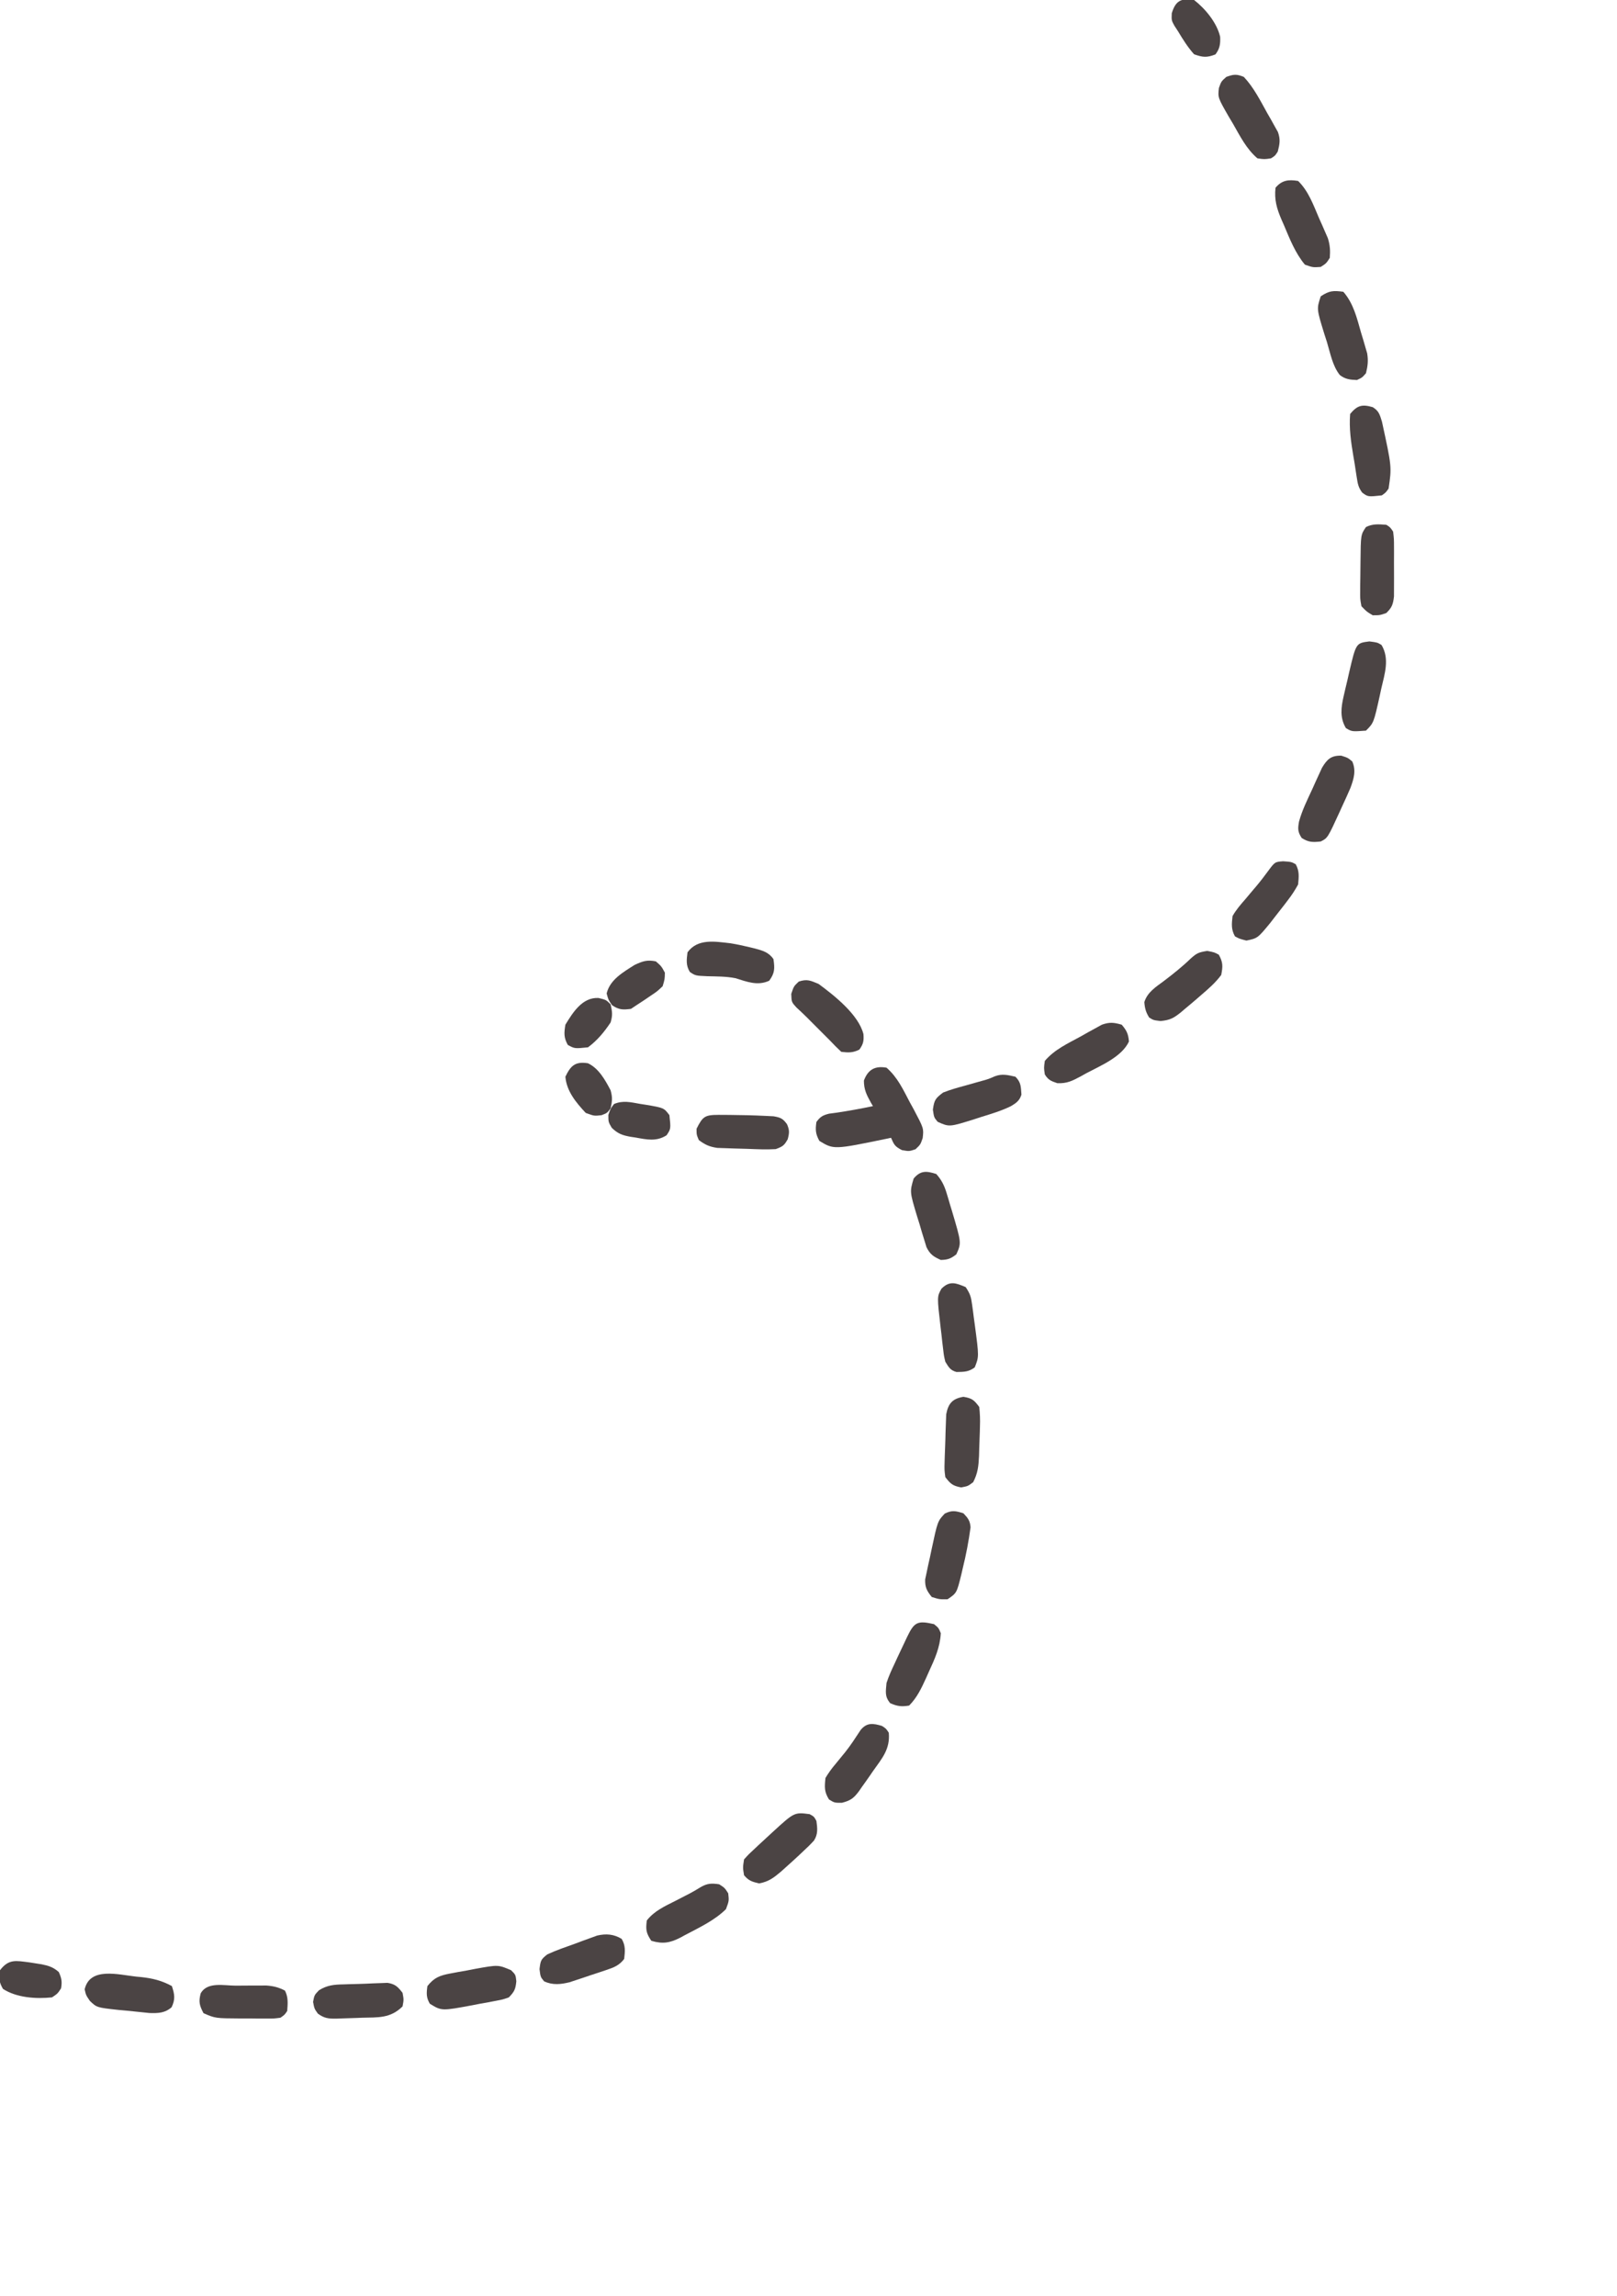 <?xml version="1.0" encoding="UTF-8"?>
<svg version="1.1" xmlns="http://www.w3.org/2000/svg" width="715" height="1015">
<path d="M0 0 C4.863 4.216 7.357 9.699 10.312 15.312 C10.875 16.333 11.438 17.353 12.018 18.404 C16.478 26.85 16.478 26.85 15.992 31.102 C15 34 15 34 12.812 36.062 C10 37 10 37 6.812 36.438 C3.703 34.848 3.326 34.073 2 31 C1.371 31.133 0.742 31.266 0.094 31.402 C-23.31 36.231 -23.31 36.231 -29.688 32.375 C-31.381 29.31 -31.514 27.452 -31 24 C-29.307 21.679 -28.239 21.062 -25.434 20.34 C-24.445 20.207 -23.456 20.074 -22.438 19.938 C-16.912 19.137 -11.466 18.137 -6 17 C-6.3 16.492 -6.601 15.984 -6.91 15.461 C-8.823 11.999 -10 9.705 -10 5.688 C-8.192 0.828 -5.12 -0.896 0 0 Z " fill="#4B4444" transform="translate(392,472)"/>
<path d="M0 0 C4.36 4.661 7.239 10.392 10.312 15.938 C10.875 16.914 11.438 17.89 12.018 18.896 C12.544 19.847 13.071 20.798 13.613 21.777 C14.337 23.065 14.337 23.065 15.075 24.379 C16.231 27.654 15.863 29.671 15 33 C13.812 34.875 13.812 34.875 12 36 C9.062 36.438 9.062 36.438 6 36 C1.111 31.807 -1.652 26.206 -4.812 20.688 C-5.423 19.667 -6.033 18.647 -6.662 17.596 C-11.508 9.144 -11.508 9.144 -11.027 4.895 C-10 2 -10 2 -7.75 0 C-4.503 -1.181 -3.194 -1.31 0 0 Z " fill="#4B4444" transform="translate(550,34)"/>
<path d="M0 0 C4.499 5.172 5.96 11.516 7.812 18 C8.137 19.067 8.461 20.135 8.795 21.234 C9.096 22.271 9.397 23.307 9.707 24.375 C9.98 25.311 10.253 26.247 10.534 27.211 C11.073 30.438 10.784 32.835 10 36 C8.312 37.938 8.312 37.938 6 39 C2.964 38.876 0.888 38.683 -1.554 36.804 C-4.8 32.756 -5.758 27.142 -7.25 22.25 C-7.626 21.082 -8.003 19.914 -8.391 18.711 C-11.831 7.555 -11.831 7.555 -10 2 C-6.254 -0.497 -4.43 -0.622 0 0 Z " fill="#4B4444" transform="translate(594,129)"/>
<path d="M0 0 C4.601 4.495 6.746 10.631 9.25 16.438 C9.709 17.462 10.168 18.486 10.641 19.541 C11.074 20.537 11.507 21.533 11.953 22.559 C12.347 23.459 12.74 24.359 13.146 25.287 C14.115 28.364 14.257 30.791 14 34 C12.438 36.438 12.438 36.438 10 38 C6.562 38.25 6.562 38.25 3 37 C-1.239 31.953 -3.78 25.458 -6.312 19.438 C-6.672 18.626 -7.031 17.815 -7.4 16.979 C-9.441 12.163 -10.584 8.33 -10 3 C-7.169 -0.375 -4.24 -0.707 0 0 Z " fill="#4B4444" transform="translate(574,80)"/>
<path d="M0 0 C2.938 0.938 2.938 0.938 4.875 2.562 C6.676 6.589 5.543 10.316 4.055 14.3 C2.938 16.911 1.764 19.489 0.562 22.062 C0.163 22.943 -0.237 23.823 -0.648 24.73 C-6.003 36.408 -6.003 36.408 -9.062 37.938 C-12.628 38.325 -14.447 38.332 -17.5 36.375 C-19.275 33.606 -19.215 32.348 -18.671 29.178 C-17.298 24.123 -14.95 19.424 -12.75 14.688 C-12.263 13.6 -11.777 12.512 -11.275 11.391 C-10.797 10.349 -10.318 9.307 -9.824 8.234 C-9.391 7.289 -8.957 6.344 -8.51 5.37 C-6.252 1.575 -4.479 -0.091 0 0 Z " fill="#4B4444" transform="translate(593.062,334.062)"/>
<path d="M0 0 C2.534 2.534 2.393 4.462 2.656 7.93 C1.808 10.606 0.366 11.596 -1.994 13.018 C-6.164 15.059 -10.574 16.382 -15 17.75 C-15.972 18.066 -16.944 18.382 -17.945 18.707 C-29.205 22.251 -29.205 22.251 -34.375 19.938 C-36 18 -36 18 -36.5 14.562 C-35.898 10.271 -35.402 9.591 -32 7 C-28.755 5.706 -25.431 4.789 -22.062 3.875 C-20.282 3.374 -18.502 2.872 -16.723 2.367 C-15.893 2.135 -15.063 1.903 -14.209 1.664 C-11.855 0.996 -11.855 0.996 -9.102 -0.195 C-5.874 -1.431 -3.304 -0.748 0 0 Z " fill="#4B4444" transform="translate(449,476)"/>
<path d="M0 0 C2.171 2.522 2.933 4.125 3.188 7.438 C0.037 14.237 -9.272 18.064 -15.625 21.438 C-16.445 21.896 -17.265 22.354 -18.109 22.826 C-21.859 24.825 -24.157 26.034 -28.469 25.859 C-31.22 24.925 -32.465 24.474 -34 22 C-34.438 19.062 -34.438 19.062 -34 16 C-29.718 10.96 -23.845 8.306 -18.125 5.188 C-17.049 4.577 -15.972 3.967 -14.863 3.338 C-13.818 2.766 -12.772 2.194 -11.695 1.605 C-10.747 1.081 -9.798 0.557 -8.821 0.016 C-5.404 -1.215 -3.462 -1.006 0 0 Z " fill="#4B4444" transform="translate(496,453)"/>
<path d="M0 0 C1.698 1.069 1.698 1.069 3 3 C3.388 6.215 3.388 6.215 3.398 10.152 C3.403 11.197 3.403 11.197 3.407 12.263 C3.409 13.735 3.404 15.207 3.391 16.678 C3.375 18.926 3.391 21.172 3.41 23.42 C3.408 24.852 3.404 26.283 3.398 27.715 C3.395 29.015 3.392 30.316 3.388 31.656 C2.981 35.164 2.506 36.566 0 39 C-2.875 40 -2.875 40 -6 40 C-8.66 38.439 -8.66 38.439 -11 36 C-11.599 32.764 -11.599 32.764 -11.559 28.969 C-11.556 28.296 -11.554 27.623 -11.552 26.93 C-11.542 25.511 -11.52 24.092 -11.487 22.673 C-11.438 20.507 -11.426 18.343 -11.42 16.176 C-11.3 4.388 -11.3 4.388 -9 1 C-5.95 -0.525 -3.358 -0.236 0 0 Z " fill="#4B4444" transform="translate(613,232)"/>
<path d="M0 0 C3.188 0.625 3.188 0.625 5.125 1.688 C6.984 5.078 6.93 6.791 6.188 10.625 C3.619 14.115 0.469 16.815 -2.812 19.625 C-3.369 20.112 -3.926 20.599 -4.5 21.1 C-6.293 22.654 -8.109 24.175 -9.938 25.688 C-10.511 26.177 -11.084 26.667 -11.674 27.171 C-14.87 29.723 -16.42 30.586 -20.625 31.008 C-23.812 30.625 -23.812 30.625 -25.688 29.438 C-27.136 27.104 -27.612 25.367 -27.812 22.625 C-26.424 18.203 -22.743 15.971 -19.188 13.312 C-15.057 10.177 -11.11 7.047 -7.375 3.438 C-4.608 0.962 -3.886 0.637 0 0 Z " fill="#4B4444" transform="translate(533.812,420.375)"/>
<path d="M0 0 C2.747 1.729 3.075 3.239 4.062 6.375 C8.421 26.373 8.421 26.373 7 36 C5.699 37.812 5.699 37.812 4 39 C-2.112 39.655 -2.112 39.655 -4.652 37.781 C-6.344 35.546 -6.64 33.891 -7.062 31.125 C-7.216 30.15 -7.369 29.176 -7.527 28.172 C-7.761 26.602 -7.761 26.602 -8 25 C-8.187 23.912 -8.374 22.824 -8.566 21.703 C-9.623 15.405 -10.515 9.384 -10 3 C-6.849 -0.795 -4.727 -1.384 0 0 Z " fill="#4B4444" transform="translate(607,180)"/>
<path d="M0 0 C3.5 0.438 3.5 0.438 5.375 1.562 C9.066 7.714 6.739 14.429 5.25 20.938 C5.032 21.957 4.814 22.977 4.59 24.027 C1.925 36.013 1.925 36.013 -1.5 39.438 C-7.731 39.899 -7.731 39.899 -10.375 38.312 C-13.086 33.794 -12.525 29.237 -11.391 24.305 C-11.13 23.169 -10.87 22.033 -10.602 20.863 C-10.321 19.692 -10.04 18.52 -9.75 17.312 C-9.352 15.543 -9.352 15.543 -8.945 13.738 C-5.898 0.737 -5.898 0.737 0 0 Z " fill="#4B4444" transform="translate(605.5,283.562)"/>
<path d="M0 0 C3.625 0.25 3.625 0.25 5.562 1.312 C7.254 4.396 6.939 6.778 6.625 10.25 C5.231 12.78 3.934 14.813 2.188 17.062 C1.736 17.663 1.284 18.263 0.819 18.881 C-0.558 20.688 -1.963 22.47 -3.375 24.25 C-4.174 25.283 -4.973 26.315 -5.797 27.379 C-11.276 34.019 -11.276 34.019 -16.25 35.062 C-19.375 34.25 -19.375 34.25 -21.312 33.188 C-23.034 30.048 -22.76 27.788 -22.375 24.25 C-20.828 21.482 -18.836 19.19 -16.75 16.812 C-15.646 15.499 -14.543 14.186 -13.441 12.871 C-12.91 12.248 -12.38 11.626 -11.833 10.984 C-10.032 8.842 -8.346 6.628 -6.688 4.375 C-3.65 0.27 -3.65 0.27 0 0 Z " fill="#4B4444" transform="translate(567.375,380.75)"/>
<path d="M0 0 C1.186 0.007 1.186 0.007 2.397 0.014 C3.201 0.019 4.006 0.023 4.834 0.027 C10.13 0.075 15.42 0.184 20.709 0.452 C21.904 0.51 23.099 0.568 24.33 0.628 C27.458 1.172 28.44 1.611 30.272 4.139 C31.415 6.778 31.32 7.955 30.584 10.764 C29.018 13.599 28.272 14.035 25.272 15.139 C21.127 15.389 17.002 15.19 12.854 15.028 C10.845 14.952 8.835 14.903 6.824 14.856 C5.55 14.812 4.276 14.767 2.963 14.721 C1.8 14.683 0.637 14.644 -0.562 14.604 C-4.006 14.099 -5.96 13.221 -8.728 11.139 C-9.728 8.764 -9.728 8.764 -9.728 6.139 C-7 0.683 -6.055 0.018 0 0 Z " fill="#4B4444" transform="translate(317.728,492.861)"/>
<path d="M0 0 C2.438 1.562 2.438 1.562 4 4 C4.375 7.312 4.375 7.312 3 11 C-2.075 16.019 -8.92 19.187 -15.188 22.5 C-15.852 22.863 -16.517 23.226 -17.201 23.599 C-21.786 25.918 -24.872 26.482 -30 25 C-32.327 21.509 -32.503 20.108 -32 16 C-28.713 11.811 -24.213 9.793 -19.562 7.438 C-18.063 6.667 -16.564 5.894 -15.066 5.121 C-14.009 4.579 -14.009 4.579 -12.93 4.025 C-11.304 3.162 -9.724 2.215 -8.156 1.25 C-5.219 -0.453 -3.337 -0.497 0 0 Z " fill="#4B4444" transform="translate(318,833)"/>
<path d="M0 0 C2 2 2 2 2.312 4.875 C1.958 8.42 1.445 9.475 -1 12 C-3.616 12.929 -3.616 12.929 -6.734 13.52 C-7.866 13.737 -8.998 13.954 -10.164 14.178 C-11.347 14.387 -12.531 14.597 -13.75 14.812 C-15.502 15.156 -15.502 15.156 -17.289 15.506 C-30.738 17.999 -30.738 17.999 -35.938 14.812 C-37.56 12.044 -37.449 10.145 -37 7 C-34.048 3.246 -31.539 2.314 -26.914 1.445 C-25.147 1.113 -25.147 1.113 -23.344 0.773 C-22.117 0.559 -20.889 0.345 -19.625 0.125 C-18.406 -0.112 -17.186 -0.349 -15.93 -0.594 C-5.697 -2.448 -5.697 -2.448 0 0 Z " fill="#4B4444" transform="translate(226,871)"/>
<path d="M0 0 C6.974 5.144 17.622 13.544 19.797 22.156 C20.016 25.222 19.752 26.511 18 29 C15.111 30.444 13.204 30.377 10 30 C8.269 28.4 6.613 26.719 5 25 C4.025 24.017 3.045 23.038 2.062 22.062 C-4.062 15.938 -4.062 15.938 -5.543 14.443 C-6.953 13.046 -8.41 11.698 -9.867 10.352 C-12 8 -12 8 -12.125 4.375 C-11 1 -11 1 -8.812 -1.062 C-5.091 -2.303 -3.581 -1.5 0 0 Z " fill="#4B4444" transform="translate(362,435)"/>
<path d="M0 0 C1.812 1.188 1.812 1.188 3 3 C3.659 10.259 0.041 14.298 -4 20 C-4.396 20.579 -4.792 21.158 -5.2 21.754 C-6.443 23.563 -7.716 25.346 -9 27.125 C-9.586 27.978 -9.586 27.978 -10.183 28.848 C-12.51 31.966 -13.851 32.961 -17.66 33.961 C-21 34 -21 34 -23.438 32.5 C-25.582 29.069 -25.41 27.006 -25 23 C-23.548 20.625 -22.226 18.764 -20.438 16.688 C-19.516 15.563 -18.597 14.437 -17.68 13.309 C-17.224 12.755 -16.769 12.202 -16.3 11.632 C-13.815 8.512 -11.66 5.16 -9.473 1.828 C-6.704 -1.608 -3.893 -1.168 0 0 Z " fill="#4B4444" transform="translate(390,763)"/>
<path d="M0 0 C1.997 2.088 2.951 3.301 3.156 6.213 C2.323 12.359 1.185 18.356 -0.312 24.375 C-0.513 25.25 -0.713 26.126 -0.92 27.027 C-2.943 35.231 -2.943 35.231 -7 38 C-10.562 38.062 -10.562 38.062 -14 37 C-16.181 34.269 -17.023 32.74 -16.913 29.217 C-16.701 28.227 -16.488 27.238 -16.27 26.219 C-16.043 25.129 -15.817 24.04 -15.584 22.918 C-15.329 21.79 -15.075 20.662 -14.812 19.5 C-14.577 18.372 -14.342 17.244 -14.1 16.082 C-11.416 3.517 -11.416 3.517 -8.25 0.125 C-5.08 -1.46 -3.334 -1.064 0 0 Z " fill="#4B4444" transform="translate(426,669)"/>
<path d="M0 0 C2.348 2.637 3.556 5.09 4.57 8.449 C4.827 9.298 5.083 10.147 5.348 11.021 C5.604 11.901 5.861 12.781 6.125 13.688 C6.389 14.548 6.654 15.408 6.926 16.295 C11.136 30.475 11.136 30.475 8.875 35.5 C6.475 37.42 5.081 37.927 2 38 C-1.231 36.542 -2.707 35.582 -4.318 32.384 C-4.633 31.355 -4.949 30.326 -5.273 29.266 C-5.623 28.134 -5.972 27.002 -6.332 25.836 C-6.676 24.653 -7.02 23.469 -7.375 22.25 C-7.742 21.082 -8.11 19.914 -8.488 18.711 C-11.746 7.869 -11.746 7.869 -10 2 C-6.951 -1.614 -4.344 -1.386 0 0 Z " fill="#4B4444" transform="translate(414,519)"/>
<path d="M0 0 C2 1.625 2 1.625 3 4 C2.648 10.317 0.316 15.431 -2.312 21.125 C-2.704 22.005 -3.095 22.886 -3.498 23.793 C-5.543 28.289 -7.481 32.444 -11 36 C-14.374 36.562 -16.262 36.33 -19.375 34.938 C-21.875 31.957 -21.327 29.827 -21 26 C-19.993 22.901 -18.649 20.002 -17.25 17.062 C-16.728 15.923 -16.728 15.923 -16.195 14.76 C-15.151 12.496 -14.08 10.247 -13 8 C-12.641 7.237 -12.282 6.473 -11.912 5.687 C-8.71 -0.977 -7.297 -1.664 0 0 Z " fill="#4B4444" transform="translate(413,718)"/>
<path d="M0 0 C3.797 0.633 4.732 1.405 7 4.5 C7.324 7.475 7.427 10.042 7.312 13 C7.294 13.8 7.276 14.6 7.257 15.425 C7.193 17.784 7.099 20.141 7 22.5 C6.968 23.713 6.936 24.926 6.902 26.176 C6.686 30.629 6.383 33.763 4.312 37.75 C2 39.5 2 39.5 -1 40.062 C-4.723 39.364 -5.719 38.494 -8 35.5 C-8.426 32.264 -8.426 32.264 -8.312 28.469 C-8.294 27.796 -8.276 27.123 -8.257 26.43 C-8.213 25.01 -8.158 23.592 -8.094 22.173 C-8 20.007 -7.949 17.843 -7.902 15.676 C-7.854 14.294 -7.803 12.913 -7.75 11.531 C-7.704 10.279 -7.657 9.027 -7.609 7.736 C-6.706 2.939 -4.834 0.806 0 0 Z " fill="#4B4444" transform="translate(426,617.5)"/>
<path d="M0 0 C1.138 -0.04 2.276 -0.08 3.449 -0.121 C4.959 -0.177 4.959 -0.177 6.5 -0.234 C9.909 0.316 11.048 1.496 13.137 4.191 C13.699 7.191 13.699 7.191 13.137 10.191 C7.718 15.523 2.376 15.007 -4.863 15.191 C-5.951 15.238 -5.951 15.238 -7.061 15.286 C-9.349 15.383 -11.636 15.448 -13.926 15.504 C-14.652 15.534 -15.378 15.564 -16.126 15.595 C-19.603 15.632 -21.499 15.463 -24.324 13.359 C-25.863 11.191 -25.863 11.191 -26.426 8.191 C-25.863 5.191 -25.863 5.191 -23.828 3.051 C-20.162 0.752 -17.069 0.522 -12.863 0.441 C-11.745 0.402 -11.745 0.402 -10.605 0.363 C-9.087 0.314 -7.568 0.274 -6.049 0.243 C-4.032 0.195 -2.016 0.1 0 0 Z " fill="#4B4444" transform="translate(164.863,876.809)"/>
<path d="M0 0 C2.014 3.021 2.382 4.339 2.852 7.824 C2.98 8.771 3.109 9.718 3.242 10.693 C3.369 11.681 3.495 12.669 3.625 13.688 C3.759 14.656 3.893 15.625 4.031 16.623 C5.903 30.744 5.903 30.744 4 35.5 C1.303 37.523 -0.761 37.481 -4.062 37.531 C-6.845 36.768 -7.49 35.421 -9 33 C-9.616 30.438 -9.616 30.438 -9.949 27.57 C-10.075 26.527 -10.201 25.485 -10.33 24.41 C-10.448 23.326 -10.566 22.242 -10.688 21.125 C-10.817 20.049 -10.947 18.972 -11.08 17.863 C-12.674 4.187 -12.674 4.187 -10.688 0.688 C-7.073 -2.927 -4.316 -1.837 0 0 Z " fill="#4B4444" transform="translate(427,569)"/>
<path d="M0 0 C2.951 0.482 5.846 1.104 8.75 1.812 C9.429 1.978 10.108 2.143 10.808 2.312 C14.248 3.24 16.939 3.983 19 7 C19.603 11.147 19.627 13.143 17.125 16.562 C12.011 18.915 7.388 17.049 2.195 15.441 C-1.877 14.623 -6.097 14.674 -10.244 14.57 C-15.5 14.336 -15.5 14.336 -17.969 12.676 C-19.765 9.756 -19.407 7.315 -19 4 C-14.46 -2.197 -6.893 -0.771 0 0 Z " fill="#4B4444" transform="translate(323,417)"/>
<path d="M0 0 C1.8 2.999 1.49 5.469 1.125 8.875 C-1.116 11.871 -3.726 12.749 -7.207 13.918 C-8.253 14.269 -9.299 14.621 -10.377 14.982 C-12.016 15.517 -12.016 15.517 -13.688 16.062 C-14.768 16.431 -15.849 16.799 -16.963 17.178 C-18.013 17.525 -19.063 17.873 -20.145 18.23 C-21.577 18.705 -21.577 18.705 -23.038 19.188 C-27.034 20.156 -30.452 20.512 -34.25 18.812 C-35.875 16.875 -35.875 16.875 -36.312 13.375 C-35.84 9.592 -35.723 9.105 -32.875 6.875 C-28.88 5.015 -24.709 3.611 -20.562 2.125 C-19.434 1.701 -18.305 1.277 -17.143 0.84 C-15.5 0.246 -15.5 0.246 -13.824 -0.359 C-12.827 -0.723 -11.831 -1.086 -10.803 -1.46 C-6.851 -2.358 -3.512 -2.107 0 0 Z " fill="#4B4444" transform="translate(274.875,857.125)"/>
<path d="M0 0 C0.759 0.07 1.519 0.141 2.301 0.213 C7.336 0.755 11.404 1.755 15.875 4.188 C17.096 7.918 17.447 9.979 15.75 13.562 C12.782 16.135 9.851 16.216 6 16.105 C2.622 15.78 -0.752 15.432 -4.125 15.062 C-5.301 14.957 -6.476 14.851 -7.688 14.742 C-17.311 13.692 -17.311 13.692 -20.402 10.73 C-22.125 8.188 -22.125 8.188 -22.688 5.625 C-20.375 -4.397 -7.763 -0.846 0 0 Z " fill="#4B4444" transform="translate(60.125,873.812)"/>
<path d="M0 0 C1.938 1.062 1.938 1.062 3 3 C3.443 6.257 3.762 8.816 1.922 11.676 C0.378 13.386 -1.235 14.947 -2.938 16.5 C-3.529 17.061 -4.121 17.622 -4.731 18.2 C-6.466 19.825 -8.226 21.418 -10 23 C-10.877 23.79 -11.753 24.58 -12.656 25.395 C-15.917 28.136 -18.087 29.828 -22.312 30.625 C-25.426 29.901 -26.93 29.468 -29 27 C-29.562 23.625 -29.562 23.625 -29 20 C-26.84 17.621 -26.84 17.621 -24 15 C-23.28 14.324 -23.28 14.324 -22.545 13.635 C-21.04 12.225 -19.522 10.83 -18 9.438 C-17.492 8.969 -16.984 8.5 -16.461 8.018 C-6.759 -0.876 -6.759 -0.876 0 0 Z " fill="#4B4444" transform="translate(358,802)"/>
<path d="M0 0 C2.028 -0.002 4.055 -0.02 6.083 -0.039 C8.008 -0.042 8.008 -0.042 9.972 -0.045 C11.148 -0.049 12.324 -0.053 13.536 -0.058 C16.719 0.184 18.91 0.72 21.734 2.185 C23.259 5.235 22.969 7.828 22.734 11.185 C21.606 12.885 21.606 12.885 19.734 14.185 C16.918 14.558 16.918 14.558 13.527 14.549 C12.3 14.548 11.074 14.547 9.81 14.547 C8.527 14.531 7.243 14.514 5.921 14.498 C4.649 14.501 3.378 14.504 2.068 14.508 C-9.034 14.444 -9.034 14.444 -14.266 12.185 C-16.068 8.807 -16.507 7.088 -15.516 3.373 C-12.543 -1.831 -5.288 -0.001 0 0 Z " fill="#4B4444" transform="translate(104.266,877.815)"/>
<path d="M0 0 C4.925 3.817 10.09 10.05 11.52 16.254 C11.678 19.436 11.374 21.506 9.438 24.062 C5.616 25.532 3.898 25.387 0 24 C-2.756 20.916 -4.882 17.543 -7 14 C-7.565 13.131 -8.129 12.262 -8.711 11.367 C-10 9 -10 9 -9.875 5.875 C-8.189 0.334 -5.781 -0.925 0 0 Z " fill="#4B4444" transform="translate(528,0)"/>
<path d="M0 0 C1.007 0.159 2.014 0.317 3.051 0.48 C3.862 0.608 4.672 0.736 5.508 0.867 C8.586 1.49 10.706 2.168 13.051 4.293 C14.29 7.004 14.567 8.533 14.051 11.48 C12.551 13.793 12.551 13.793 10.051 15.48 C3.016 16.221 -5.621 15.648 -11.637 11.73 C-13.405 8.698 -13.525 6.935 -12.949 3.48 C-9.063 -1.622 -5.903 -0.728 0 0 Z " fill="#4B4444" transform="translate(12.949,867.52)"/>
<path d="M0 0 C0.892 0.138 1.784 0.276 2.703 0.418 C10.578 1.765 10.578 1.765 13 5 C13.646 11.031 13.646 11.031 11.75 13.875 C7.268 16.756 3.015 15.783 -2 14.875 C-3.067 14.716 -3.067 14.716 -4.156 14.555 C-7.827 13.897 -9.8 13.194 -12.5 10.578 C-14 8 -14 8 -14 4.875 C-13 2 -13 2 -11.5 0.062 C-7.555 -1.614 -4.134 -0.738 0 0 Z " fill="#4B4444" transform="translate(283,488)"/>
<path d="M0 0 C2.438 2.125 2.438 2.125 4 5 C3.934 7.914 3.934 7.914 3 11 C0.602 13.266 0.602 13.266 -2.375 15.25 C-3.352 15.915 -4.329 16.58 -5.336 17.266 C-6.215 17.838 -7.094 18.41 -8 19 C-8.99 19.66 -9.98 20.32 -11 21 C-14.616 21.462 -16.336 21.454 -19.375 19.375 C-21 17 -21 17 -21.75 14.188 C-20.319 8.105 -14.448 4.774 -9.375 1.562 C-5.791 -0.097 -3.874 -0.775 0 0 Z " fill="#4B4444" transform="translate(290,425)"/>
<path d="M0 0 C4.817 2.283 7.609 7.396 10.02 11.957 C10.891 15.205 10.746 16.567 10.02 19.957 C8.457 22.02 8.457 22.02 6.02 22.957 C2.77 23.332 2.77 23.332 -0.98 21.957 C-5.244 17.39 -9.449 12.376 -9.98 5.957 C-7.658 1.09 -5.634 -0.89 0 0 Z " fill="#4B4444" transform="translate(259.98,470.043)"/>
<path d="M0 0 C3.375 0.812 3.375 0.812 5.375 2.812 C6.114 6.199 6.315 7.565 5.375 10.812 C2.542 15.049 -0.52 18.774 -4.625 21.812 C-10.528 22.414 -10.528 22.414 -13.562 20.75 C-15.369 17.455 -15.225 15.534 -14.625 11.812 C-11.217 6.206 -7.047 -0.364 0 0 Z " fill="#4B4444" transform="translate(264.625,441.188)"/>
</svg>
